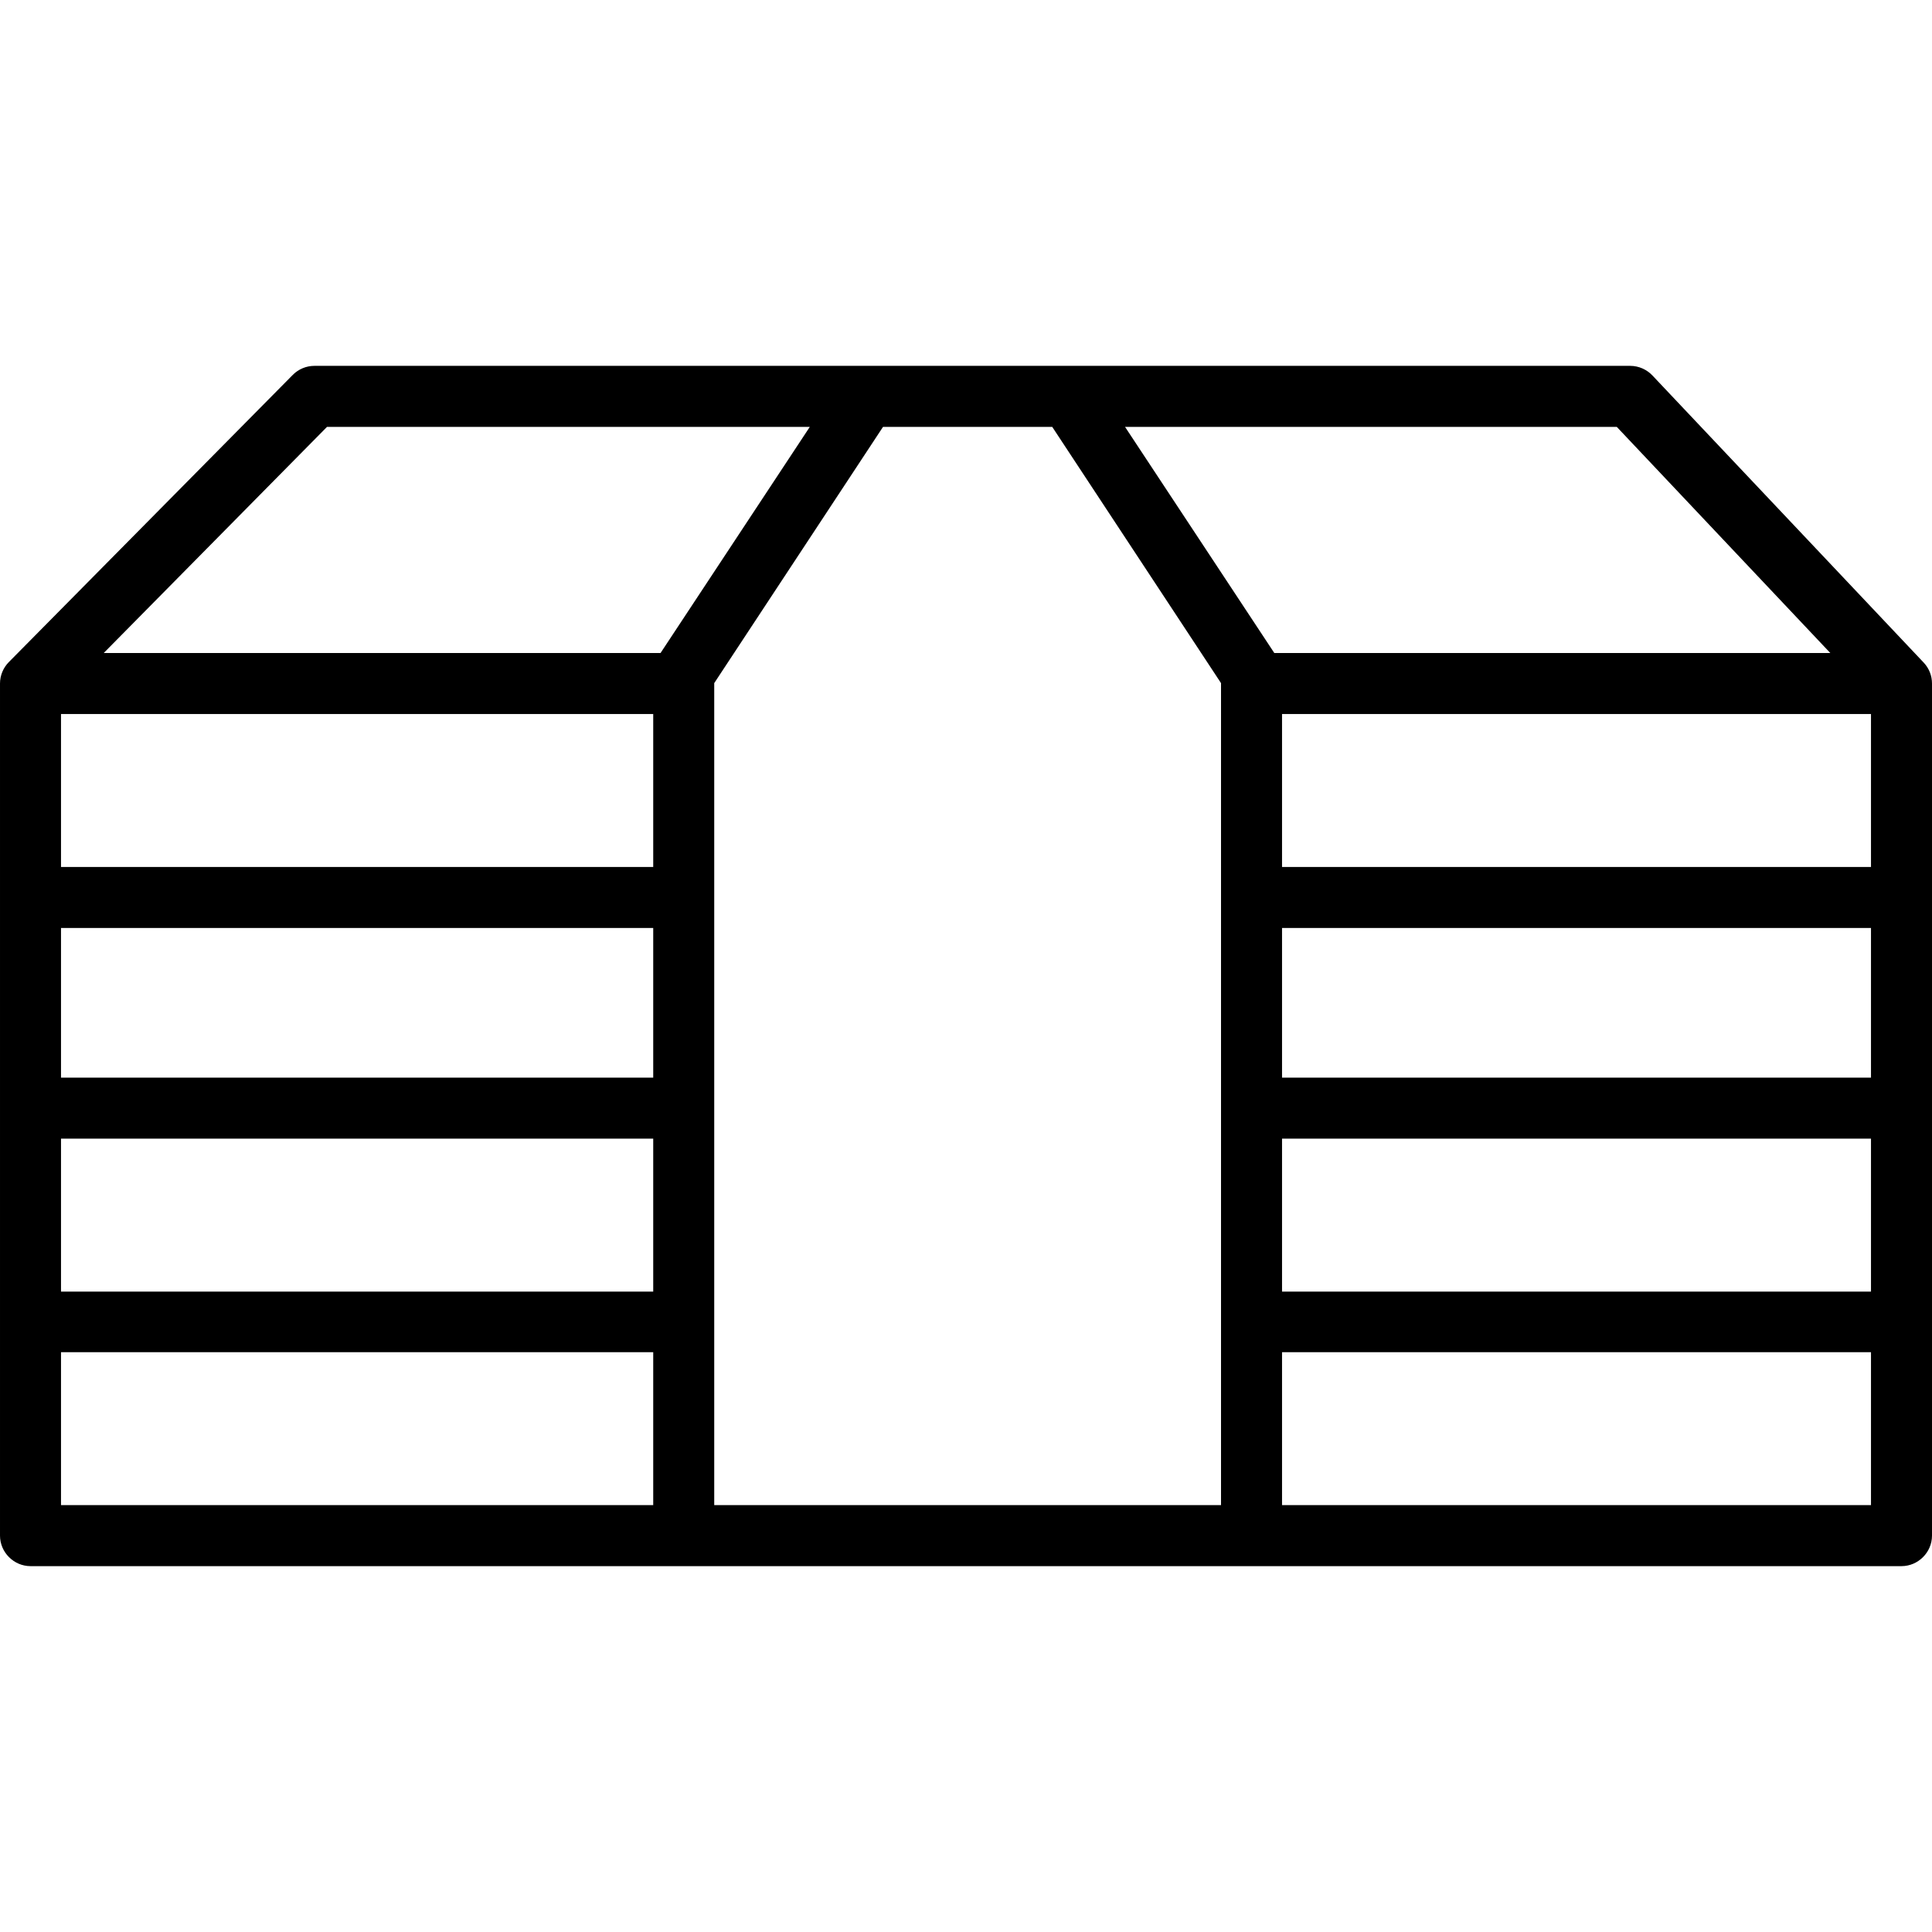 <?xml version="1.0" encoding="iso-8859-1"?>
<!-- Generator: Adobe Illustrator 19.0.0, SVG Export Plug-In . SVG Version: 6.00 Build 0)  -->
<svg version="1.1" id="Layer_1" xmlns="http://www.w3.org/2000/svg" xmlns:xlink="http://www.w3.org/1999/xlink" x="0px" y="0px"
	 viewBox="0 0 475 475" style="enable-background:new 0 0 475 475;" xml:space="preserve">
<g transform="translate(0 -540.36)">
	<g>
		<g>
			<path d="M473,703.31l-66.7-70.6c-1.4-1.5-3.4-2.4-5.5-2.4H77.3c-2,0-3.9,0.8-5.3,2.2l-69.8,70.6c-1.4,1.4-2.2,3.3-2.2,5.3v209.5
				c0,4.1,3.4,7.5,7.5,7.5h460c4.1,0,7.5-3.4,7.5-7.5v-209.5C475,706.51,474.3,704.71,473,703.31z M160.6,910.41H15v-37.6h145.6
				V910.41z M160.6,857.91H15v-37.6h145.6V857.91z M160.6,805.31H15v-36.8h145.6V805.31z M160.6,753.51H15v-37.6h145.6V753.51z
				 M25.5,700.91l54.9-55.6h118.7l-36.7,55.6H25.5z M300.2,910.41H175.6v-202.1l41.5-63h41.6l41.5,63V910.41z M276.6,645.31
				L276.6,645.31h120.9l52.5,55.6H313.3L276.6,645.31z M460,910.41H315.2v-37.6H460V910.41z M460,857.91H315.2v-37.6H460V857.91z
				 M460,805.31H315.2v-36.8H460V805.31z M460,753.51H315.2v-37.6H460V753.51z"/>
		</g>
	</g>
</g>
<g>
</g>
<g>
</g>
<g>
</g>
<g>
</g>
<g>
</g>
<g>
</g>
<g>
</g>
<g>
</g>
<g>
</g>
<g>
</g>
<g>
</g>
<g>
</g>
<g>
</g>
<g>
</g>
<g>
</g>
</svg>
